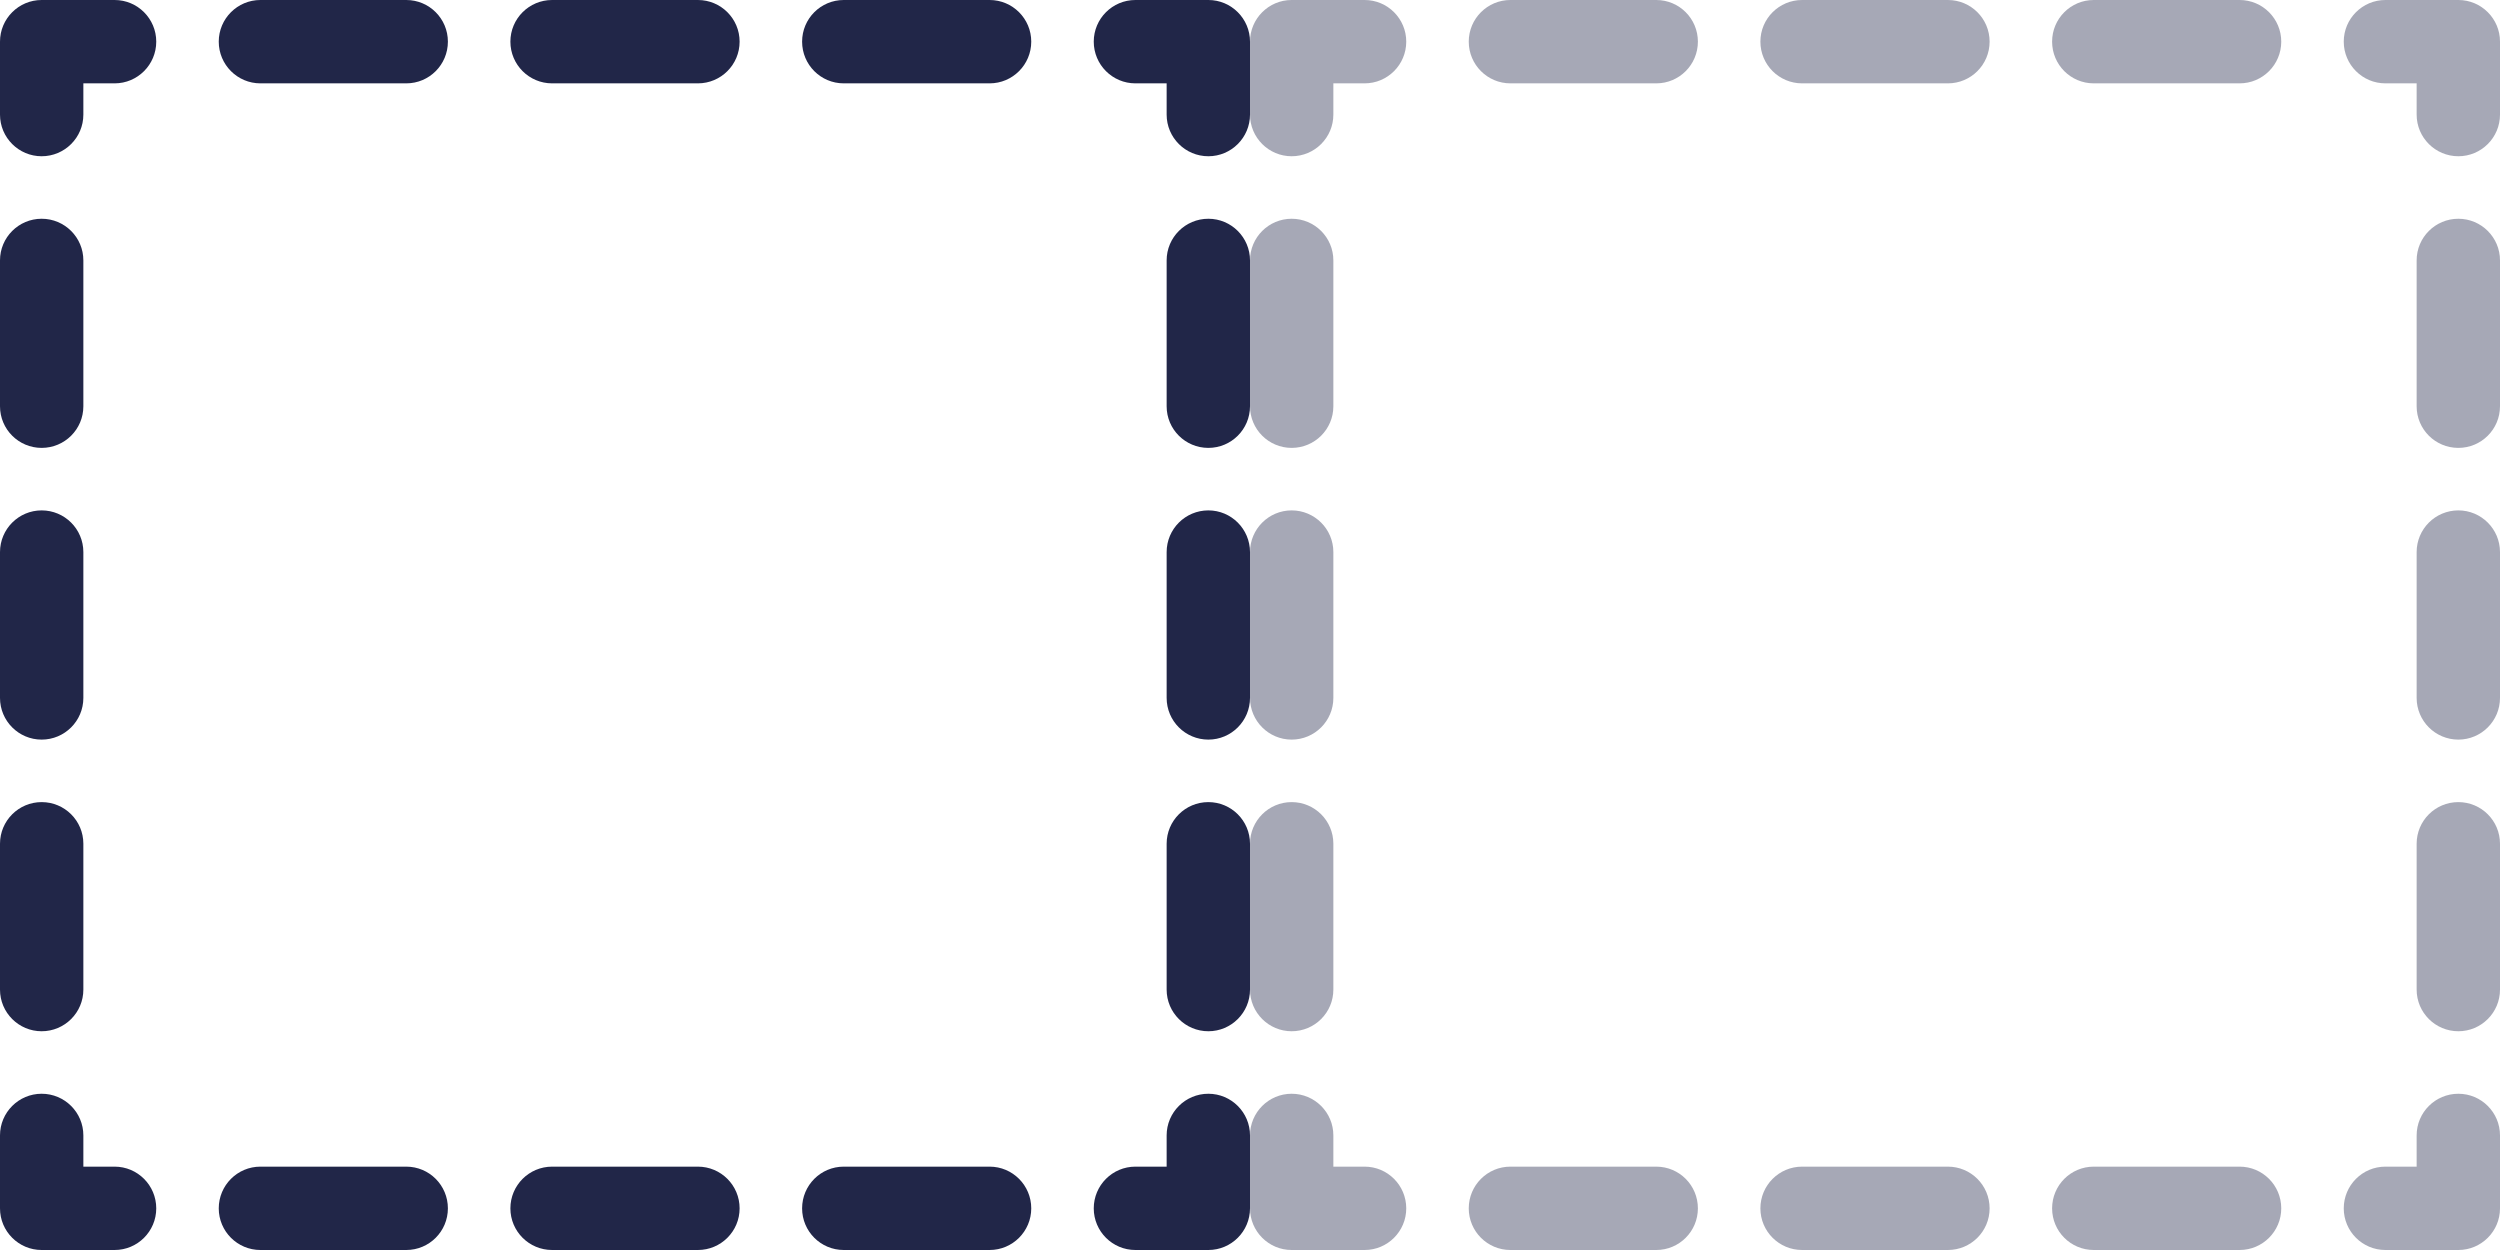 <svg width="32" height="16" viewBox="0 0 32 16" fill="none" xmlns="http://www.w3.org/2000/svg">
<path fill-rule="evenodd" clip-rule="evenodd" d="M0 0.533C0 0.239 0.239 0 0.533 0H1.467C1.761 0 2 0.239 2 0.533C2 0.828 1.761 1.067 1.467 1.067H1.067V1.467C1.067 1.761 0.828 2 0.533 2C0.239 2 0 1.761 0 1.467V0.533ZM2.8 0.533C2.8 0.239 3.039 0 3.333 0H5.2C5.495 0 5.733 0.239 5.733 0.533C5.733 0.828 5.495 1.067 5.2 1.067H3.333C3.039 1.067 2.8 0.828 2.8 0.533ZM6.533 0.533C6.533 0.239 6.772 0 7.067 0H8.933C9.228 0 9.467 0.239 9.467 0.533C9.467 0.828 9.228 1.067 8.933 1.067H7.067C6.772 1.067 6.533 0.828 6.533 0.533ZM10.267 0.533C10.267 0.239 10.505 0 10.8 0H12.667C12.961 0 13.2 0.239 13.2 0.533C13.2 0.828 12.961 1.067 12.667 1.067H10.8C10.505 1.067 10.267 0.828 10.267 0.533ZM14 0.533C14 0.239 14.239 0 14.533 0H15.467C15.761 0 16 0.239 16 0.533V1.467C16 1.761 15.761 2 15.467 2C15.172 2 14.933 1.761 14.933 1.467V1.067H14.533C14.239 1.067 14 0.828 14 0.533ZM0.533 2.8C0.828 2.8 1.067 3.039 1.067 3.333V5.2C1.067 5.495 0.828 5.733 0.533 5.733C0.239 5.733 0 5.495 0 5.2V3.333C0 3.039 0.239 2.8 0.533 2.8ZM15.467 2.8C15.761 2.8 16 3.039 16 3.333V5.2C16 5.495 15.761 5.733 15.467 5.733C15.172 5.733 14.933 5.495 14.933 5.2V3.333C14.933 3.039 15.172 2.8 15.467 2.8ZM0.533 6.533C0.828 6.533 1.067 6.772 1.067 7.067V8.933C1.067 9.228 0.828 9.467 0.533 9.467C0.239 9.467 0 9.228 0 8.933V7.067C0 6.772 0.239 6.533 0.533 6.533ZM15.467 6.533C15.761 6.533 16 6.772 16 7.067V8.933C16 9.228 15.761 9.467 15.467 9.467C15.172 9.467 14.933 9.228 14.933 8.933V7.067C14.933 6.772 15.172 6.533 15.467 6.533ZM0.533 10.267C0.828 10.267 1.067 10.505 1.067 10.8V12.667C1.067 12.961 0.828 13.2 0.533 13.2C0.239 13.2 0 12.961 0 12.667V10.8C0 10.505 0.239 10.267 0.533 10.267ZM15.467 10.267C15.761 10.267 16 10.505 16 10.8V12.667C16 12.961 15.761 13.2 15.467 13.2C15.172 13.2 14.933 12.961 14.933 12.667V10.8C14.933 10.505 15.172 10.267 15.467 10.267ZM0.533 14C0.828 14 1.067 14.239 1.067 14.533V14.933H1.467C1.761 14.933 2 15.172 2 15.467C2 15.761 1.761 16 1.467 16H0.533C0.239 16 0 15.761 0 15.467V14.533C0 14.239 0.239 14 0.533 14ZM15.467 14C15.761 14 16 14.239 16 14.533V15.467C16 15.761 15.761 16 15.467 16H14.533C14.239 16 14 15.761 14 15.467C14 15.172 14.239 14.933 14.533 14.933H14.933V14.533C14.933 14.239 15.172 14 15.467 14ZM2.8 15.467C2.8 15.172 3.039 14.933 3.333 14.933H5.2C5.495 14.933 5.733 15.172 5.733 15.467C5.733 15.761 5.495 16 5.2 16H3.333C3.039 16 2.8 15.761 2.8 15.467ZM6.533 15.467C6.533 15.172 6.772 14.933 7.067 14.933H8.933C9.228 14.933 9.467 15.172 9.467 15.467C9.467 15.761 9.228 16 8.933 16H7.067C6.772 16 6.533 15.761 6.533 15.467ZM10.267 15.467C10.267 15.172 10.505 14.933 10.8 14.933H12.667C12.961 14.933 13.2 15.172 13.2 15.467C13.2 15.761 12.961 16 12.667 16H10.8C10.505 16 10.267 15.761 10.267 15.467Z" fill="#212648"/>
<g opacity="0.4">
<path fill-rule="evenodd" clip-rule="evenodd" d="M16 0.533C16 0.239 16.239 0 16.533 0H17.467C17.761 0 18 0.239 18 0.533C18 0.828 17.761 1.067 17.467 1.067H17.067V1.467C17.067 1.761 16.828 2 16.533 2C16.239 2 16 1.761 16 1.467V0.533ZM18.8 0.533C18.8 0.239 19.039 0 19.333 0H21.2C21.495 0 21.733 0.239 21.733 0.533C21.733 0.828 21.495 1.067 21.2 1.067H19.333C19.039 1.067 18.8 0.828 18.8 0.533ZM22.533 0.533C22.533 0.239 22.772 0 23.067 0H24.933C25.228 0 25.467 0.239 25.467 0.533C25.467 0.828 25.228 1.067 24.933 1.067H23.067C22.772 1.067 22.533 0.828 22.533 0.533ZM26.267 0.533C26.267 0.239 26.505 0 26.8 0H28.667C28.961 0 29.2 0.239 29.2 0.533C29.2 0.828 28.961 1.067 28.667 1.067H26.8C26.505 1.067 26.267 0.828 26.267 0.533ZM30 0.533C30 0.239 30.239 0 30.533 0H31.467C31.761 0 32 0.239 32 0.533V1.467C32 1.761 31.761 2 31.467 2C31.172 2 30.933 1.761 30.933 1.467V1.067H30.533C30.239 1.067 30 0.828 30 0.533ZM16.533 2.8C16.828 2.8 17.067 3.039 17.067 3.333V5.2C17.067 5.495 16.828 5.733 16.533 5.733C16.239 5.733 16 5.495 16 5.2V3.333C16 3.039 16.239 2.8 16.533 2.8ZM31.467 2.8C31.761 2.8 32 3.039 32 3.333V5.2C32 5.495 31.761 5.733 31.467 5.733C31.172 5.733 30.933 5.495 30.933 5.2V3.333C30.933 3.039 31.172 2.8 31.467 2.8ZM16.533 6.533C16.828 6.533 17.067 6.772 17.067 7.067V8.933C17.067 9.228 16.828 9.467 16.533 9.467C16.239 9.467 16 9.228 16 8.933V7.067C16 6.772 16.239 6.533 16.533 6.533ZM31.467 6.533C31.761 6.533 32 6.772 32 7.067V8.933C32 9.228 31.761 9.467 31.467 9.467C31.172 9.467 30.933 9.228 30.933 8.933V7.067C30.933 6.772 31.172 6.533 31.467 6.533ZM16.533 10.267C16.828 10.267 17.067 10.505 17.067 10.8V12.667C17.067 12.961 16.828 13.2 16.533 13.2C16.239 13.2 16 12.961 16 12.667V10.8C16 10.505 16.239 10.267 16.533 10.267ZM31.467 10.267C31.761 10.267 32 10.505 32 10.8V12.667C32 12.961 31.761 13.2 31.467 13.2C31.172 13.2 30.933 12.961 30.933 12.667V10.8C30.933 10.505 31.172 10.267 31.467 10.267ZM16.533 14C16.828 14 17.067 14.239 17.067 14.533V14.933H17.467C17.761 14.933 18 15.172 18 15.467C18 15.761 17.761 16 17.467 16H16.533C16.239 16 16 15.761 16 15.467V14.533C16 14.239 16.239 14 16.533 14ZM31.467 14C31.761 14 32 14.239 32 14.533V15.467C32 15.761 31.761 16 31.467 16H30.533C30.239 16 30 15.761 30 15.467C30 15.172 30.239 14.933 30.533 14.933H30.933V14.533C30.933 14.239 31.172 14 31.467 14ZM18.8 15.467C18.8 15.172 19.039 14.933 19.333 14.933H21.2C21.495 14.933 21.733 15.172 21.733 15.467C21.733 15.761 21.495 16 21.2 16H19.333C19.039 16 18.8 15.761 18.8 15.467ZM22.533 15.467C22.533 15.172 22.772 14.933 23.067 14.933H24.933C25.228 14.933 25.467 15.172 25.467 15.467C25.467 15.761 25.228 16 24.933 16H23.067C22.772 16 22.533 15.761 22.533 15.467ZM26.267 15.467C26.267 15.172 26.505 14.933 26.8 14.933H28.667C28.961 14.933 29.2 15.172 29.2 15.467C29.2 15.761 28.961 16 28.667 16H26.8C26.505 16 26.267 15.761 26.267 15.467Z" fill="#212648"/>
</g>
</svg>
